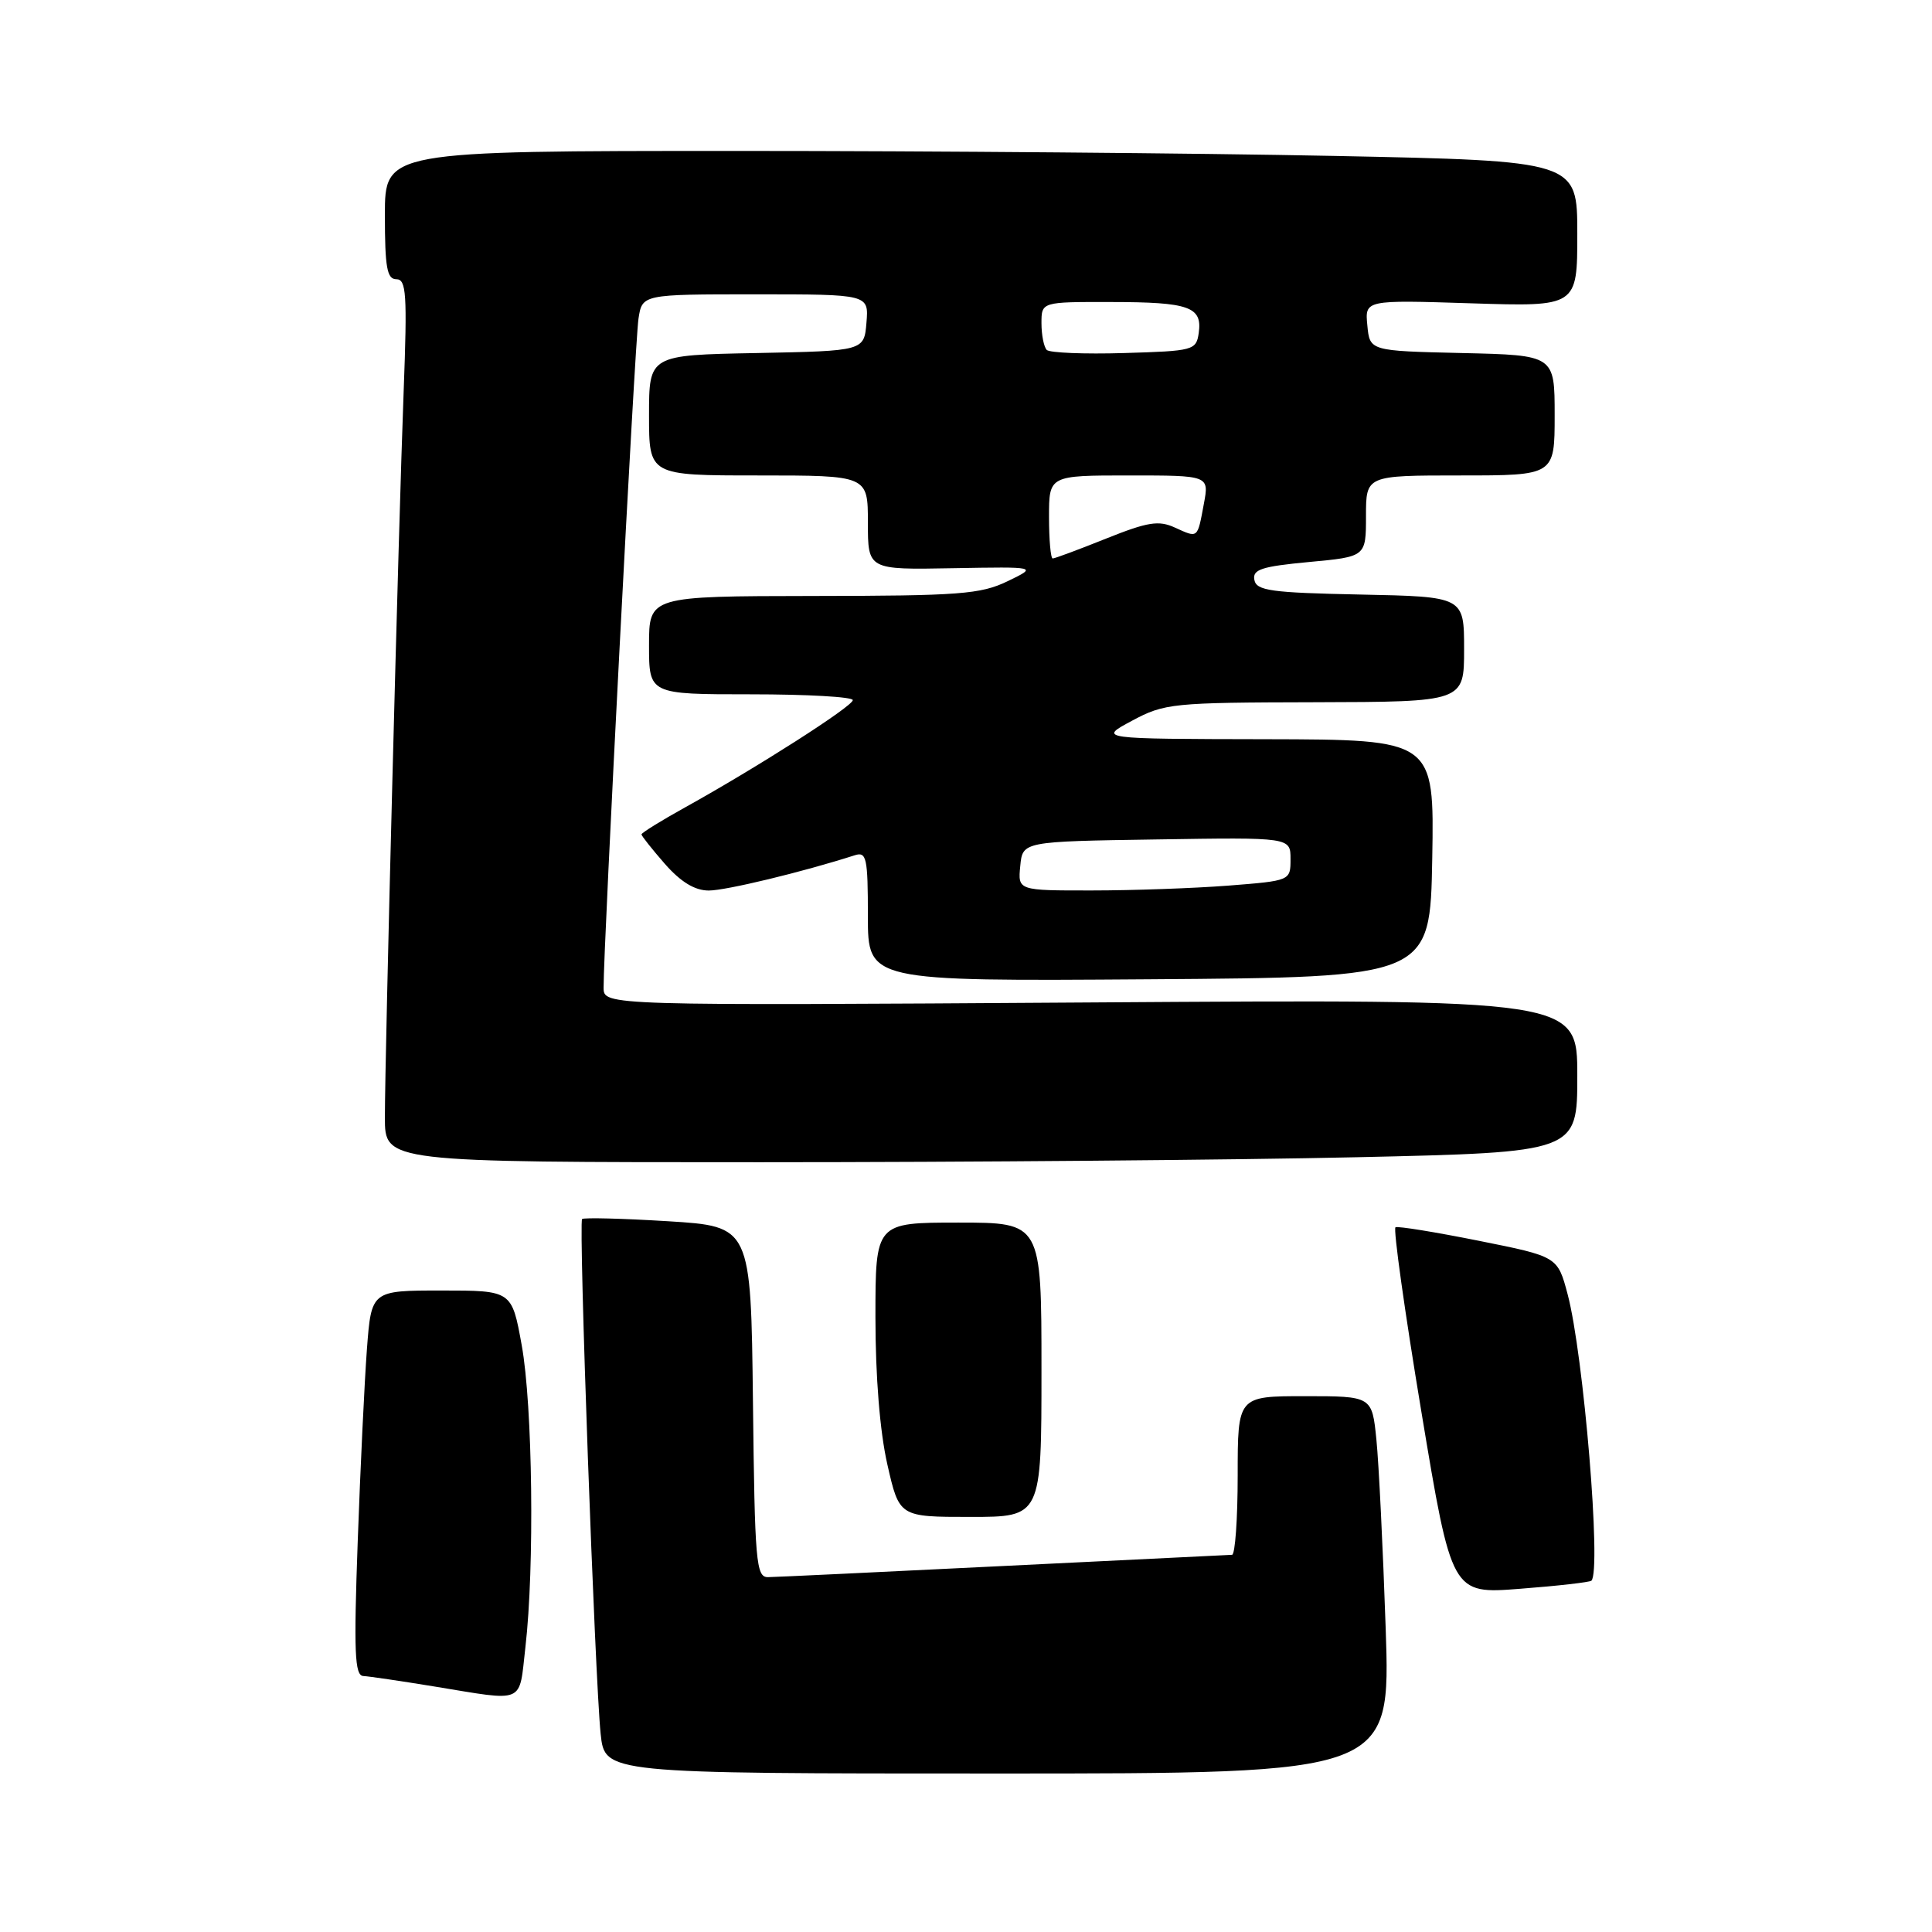 <?xml version="1.0" encoding="UTF-8" standalone="no"?>
<!DOCTYPE svg PUBLIC "-//W3C//DTD SVG 1.1//EN" "http://www.w3.org/Graphics/SVG/1.1/DTD/svg11.dtd" >
<svg xmlns="http://www.w3.org/2000/svg" xmlns:xlink="http://www.w3.org/1999/xlink" version="1.1" viewBox="0 0 256 256">
 <g >
 <path fill="currentColor"
d=" M 183.61 215.75 C 183.25 205.16 182.70 193.91 182.38 190.75 C 181.80 185.00 181.80 185.00 172.90 185.00 C 164.00 185.00 164.00 185.00 164.00 195.50 C 164.00 201.28 163.66 206.01 163.25 206.02 C 162.84 206.03 149.22 206.70 133.00 207.50 C 116.78 208.30 102.72 208.97 101.77 208.98 C 100.18 209.00 100.01 207.04 99.77 185.75 C 99.50 162.50 99.50 162.50 88.51 161.82 C 82.47 161.45 77.35 161.32 77.13 161.53 C 76.65 162.02 78.83 222.47 79.59 229.75 C 80.14 235.00 80.14 235.00 132.20 235.00 C 184.26 235.00 184.26 235.00 183.61 215.75 Z  M 69.62 218.25 C 70.84 207.70 70.58 186.24 69.13 178.25 C 67.82 171.00 67.82 171.00 58.51 171.00 C 49.21 171.00 49.21 171.00 48.62 178.75 C 48.30 183.01 47.75 194.49 47.40 204.25 C 46.87 218.91 47.00 222.01 48.13 222.08 C 48.88 222.12 53.10 222.74 57.50 223.46 C 69.76 225.46 68.74 225.90 69.62 218.25 Z  M 210.87 209.45 C 212.22 208.13 209.84 179.49 207.72 171.50 C 206.39 166.50 206.39 166.50 195.95 164.41 C 190.20 163.26 185.24 162.45 184.91 162.62 C 184.59 162.78 186.13 173.79 188.34 187.07 C 192.36 211.23 192.36 211.23 201.43 210.52 C 206.42 210.14 210.67 209.65 210.87 209.45 Z  M 138.00 181.50 C 138.00 162.00 138.00 162.00 127.00 162.00 C 116.00 162.00 116.00 162.00 116.00 174.55 C 116.00 182.40 116.59 189.71 117.58 194.05 C 119.16 201.00 119.16 201.00 128.58 201.00 C 138.00 201.00 138.00 201.00 138.00 181.50 Z  M 179.75 153.34 C 209.00 152.68 209.00 152.68 209.00 142.54 C 209.00 132.40 209.00 132.40 144.50 132.83 C 80.00 133.25 80.00 133.25 79.98 130.88 C 79.94 125.77 84.13 45.31 84.60 42.25 C 85.09 39.00 85.09 39.00 100.11 39.00 C 115.12 39.00 115.12 39.00 114.81 42.75 C 114.50 46.50 114.50 46.50 100.25 46.78 C 86.00 47.05 86.00 47.05 86.00 55.03 C 86.00 63.00 86.00 63.00 100.50 63.00 C 115.00 63.00 115.00 63.00 115.00 69.25 C 115.00 75.50 115.00 75.50 126.25 75.29 C 137.50 75.09 137.50 75.09 133.50 77.02 C 129.93 78.74 127.15 78.95 107.75 78.97 C 86.00 79.00 86.00 79.00 86.00 85.50 C 86.00 92.00 86.00 92.00 99.50 92.00 C 106.92 92.00 113.00 92.34 113.00 92.77 C 113.00 93.58 100.34 101.68 90.75 107.00 C 87.59 108.75 85.00 110.36 85.00 110.56 C 85.00 110.76 86.40 112.52 88.10 114.47 C 90.22 116.88 92.07 118.00 93.92 118.00 C 96.18 118.00 106.34 115.55 113.25 113.33 C 114.82 112.82 115.00 113.63 115.00 121.40 C 115.00 130.02 115.00 130.02 152.25 129.76 C 189.50 129.50 189.50 129.50 189.78 113.75 C 190.05 98.00 190.05 98.00 167.78 97.95 C 145.50 97.91 145.50 97.91 150.00 95.50 C 154.31 93.19 155.34 93.09 174.25 93.05 C 194.00 93.00 194.00 93.00 194.00 86.03 C 194.00 79.06 194.00 79.06 180.26 78.78 C 168.40 78.54 166.48 78.27 166.21 76.84 C 165.94 75.46 167.16 75.06 173.44 74.47 C 181.00 73.77 181.00 73.77 181.00 68.38 C 181.00 63.00 181.00 63.00 193.50 63.00 C 206.00 63.00 206.00 63.00 206.00 55.03 C 206.00 47.06 206.00 47.06 193.75 46.78 C 181.50 46.50 181.50 46.50 181.18 43.12 C 180.85 39.74 180.85 39.74 194.93 40.19 C 209.00 40.64 209.00 40.64 209.00 30.98 C 209.00 21.32 209.00 21.32 176.75 20.66 C 159.01 20.30 123.46 20.00 97.75 20.00 C 51.00 20.00 51.00 20.00 51.00 28.50 C 51.00 35.45 51.28 37.00 52.52 37.00 C 53.84 37.00 53.97 38.96 53.49 51.75 C 52.81 69.52 51.00 139.77 51.00 148.08 C 51.00 154.00 51.00 154.00 100.75 154.00 C 128.11 154.00 163.66 153.70 179.75 153.34 Z  M 135.19 114.75 C 135.50 111.50 135.50 111.50 153.25 111.23 C 171.00 110.95 171.00 110.95 171.00 113.83 C 171.00 116.70 171.00 116.70 162.75 117.35 C 158.21 117.70 150.08 117.99 144.69 117.99 C 134.87 118.00 134.87 118.00 135.19 114.75 Z  M 139.00 68.50 C 139.00 63.00 139.00 63.00 149.61 63.00 C 160.22 63.00 160.22 63.00 159.52 66.75 C 158.65 71.42 158.78 71.31 155.69 69.91 C 153.53 68.92 152.10 69.15 146.55 71.37 C 142.94 72.82 139.76 74.00 139.49 74.00 C 139.22 74.00 139.00 71.53 139.00 68.50 Z  M 138.70 46.37 C 138.32 45.98 138.00 44.39 138.00 42.83 C 138.00 40.00 138.00 40.00 147.25 40.02 C 157.58 40.03 159.33 40.65 158.84 44.11 C 158.51 46.42 158.16 46.51 148.95 46.78 C 143.70 46.94 139.09 46.75 138.70 46.37 Z "/>
</g>
</svg>
